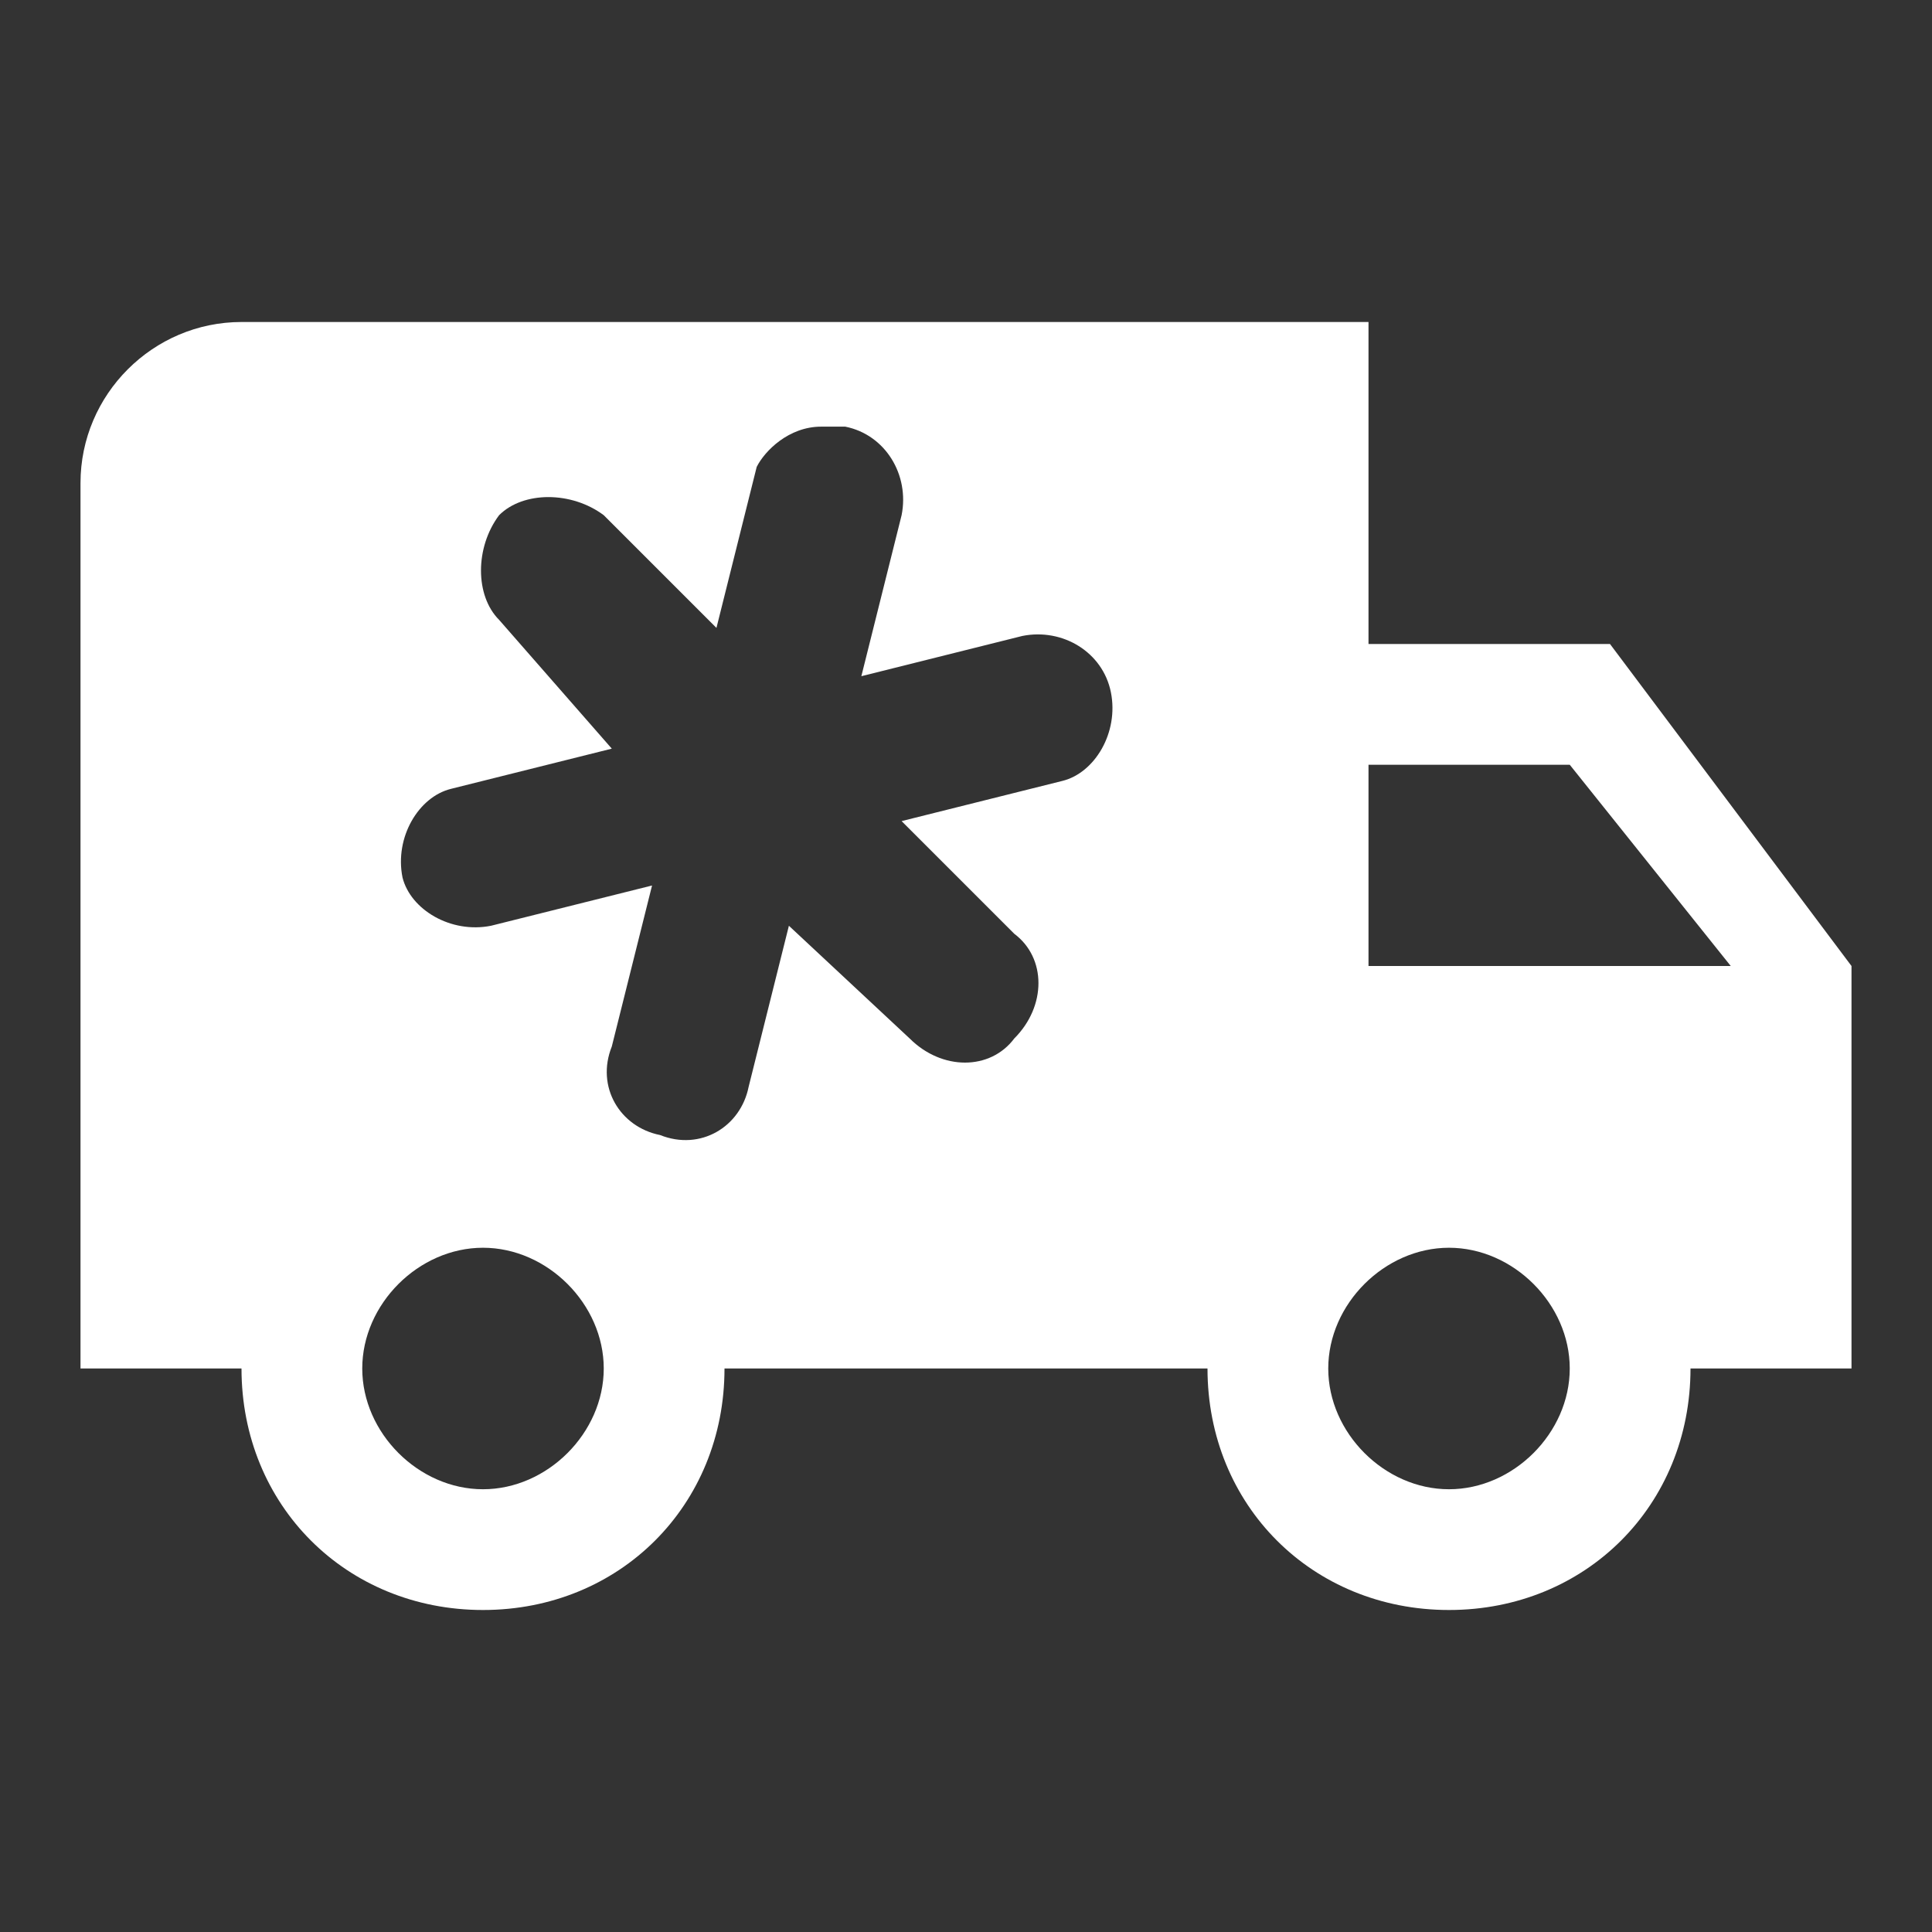 <svg xmlns="http://www.w3.org/2000/svg" id="mdi-truck-snowflake" viewBox="0 0 24 24"><rect x="0" y="0" width="24" height="24" fill="#333333" stroke="none"/><path fill="white" d="M17 4H3C1.9 4 1 4.9 1 6V17H3C3 18.7 4.3 20 6 20S9 18.7 9 17H15C15 18.7 16.3 20 18 20S21 18.7 21 17H23V12L20 8H17V4M10.2 5.3H10.5C11 5.4 11.3 5.9 11.2 6.4L10.7 8.4L12.7 7.9C13.2 7.8 13.7 8.1 13.8 8.6C13.9 9.1 13.6 9.6 13.2 9.7L11.2 10.2L12.6 11.6C13 11.9 13 12.5 12.6 12.9C12.3 13.3 11.7 13.3 11.3 12.9L9.8 11.5L9.3 13.5C9.2 14 8.7 14.3 8.2 14.1C7.7 14 7.4 13.5 7.6 13L8.1 11L6.1 11.5C5.6 11.6 5.1 11.3 5 10.9C4.9 10.4 5.2 9.9 5.6 9.8L7.6 9.3L6.2 7.7C5.9 7.4 5.9 6.8 6.2 6.4C6.5 6.1 7.1 6.1 7.5 6.4L8.9 7.8L9.4 5.8C9.5 5.6 9.8 5.3 10.2 5.3M17 9.5H19.5L21.5 12H17V9.5M6 15.5C6.8 15.5 7.5 16.2 7.5 17S6.8 18.5 6 18.5 4.5 17.8 4.5 17 5.2 15.5 6 15.5M18 15.5C18.8 15.5 19.5 16.2 19.5 17S18.8 18.5 18 18.5 16.5 17.8 16.5 17 17.2 15.5 18 15.5Z" /></svg>